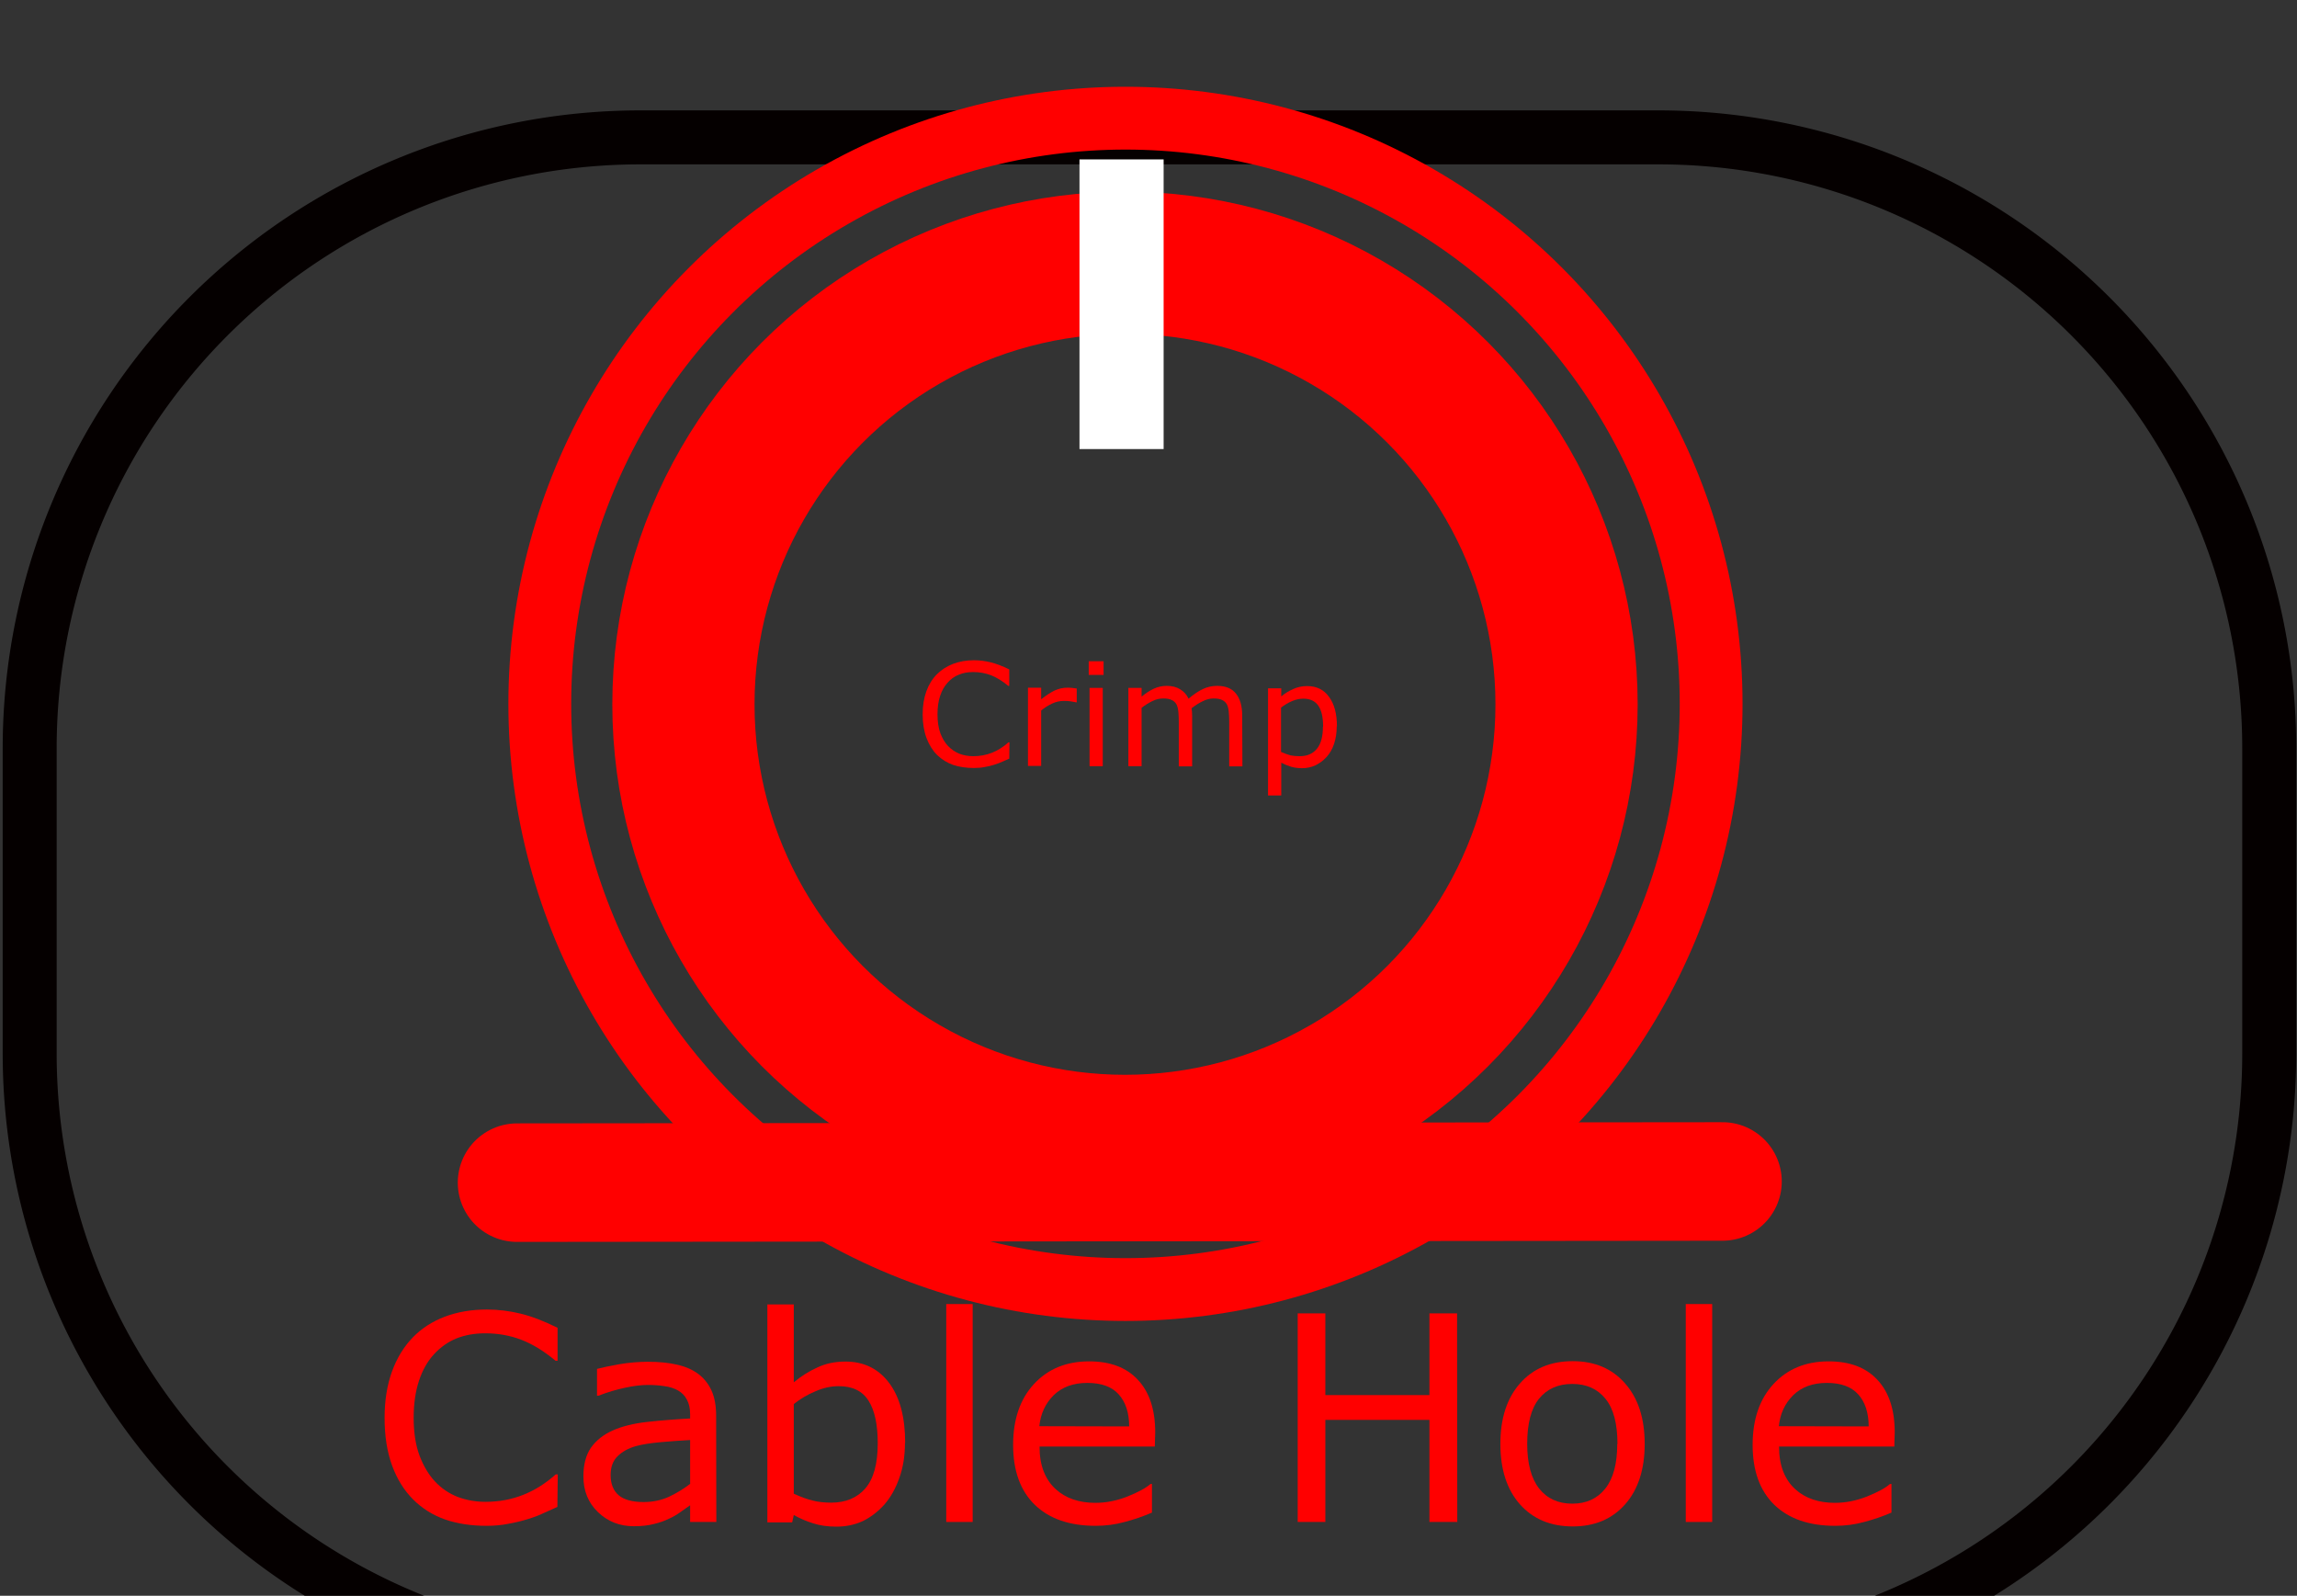 <?xml version="1.0" encoding="UTF-8" standalone="no"?>
<!-- Created with Inkscape (http://www.inkscape.org/) -->

<svg
   xmlns:dc="http://purl.org/dc/elements/1.1/"
   xmlns:cc="http://creativecommons.org/ns#"
   xmlns:rdf="http://www.w3.org/1999/02/22-rdf-syntax-ns#"
   xmlns:svg="http://www.w3.org/2000/svg"
   xmlns="http://www.w3.org/2000/svg"
   xmlns:sodipodi="http://sodipodi.sourceforge.net/DTD/sodipodi-0.dtd"
   xmlns:inkscape="http://www.inkscape.org/namespaces/inkscape"
   width="11.3mm"
   height="7.85mm"
   viewBox="0 0 11.3 7.85"
   version="1.1"
   id="svg8"
   inkscape:version="0.92.1 r15371"
   sodipodi:docname="cable_hole.svg">
  <rect x="0" y="0" width="11.3" height="7.85" fill="#333333" stroke="none"/>
  <defs
     id="defs2">
    <marker
       style="overflow:visible"
       refY="0"
       refX="0"
       orient="auto"
       id="DistanceX">
      <path
         id="path4487"
         style="stroke:#000000;stroke-width:0.5"
         d="M 3,-3 -3,3 M 0,-5 V 5"
         inkscape:connector-curvature="0" />
    </marker>
    <pattern
       y="0"
       x="0"
       width="8"
       patternUnits="userSpaceOnUse"
       id="Hatch"
       height="8">
      <path
         id="path4490"
         stroke-width="0.25"
         stroke="#000000"
         linecap="square"
         d="M8 4 l-4,4" />
      <path
         id="path4492"
         stroke-width="0.25"
         stroke="#000000"
         linecap="square"
         d="M6 2 l-4,4" />
      <path
         id="path4494"
         stroke-width="0.25"
         stroke="#000000"
         linecap="square"
         d="M4 0 l-4,4" />
    </pattern>
    <symbol
       id="*MODEL_SPACE" />
    <symbol
       id="*PAPER_SPACE" />
  </defs>
  <sodipodi:namedview
     id="base"
     pagecolor="#ffffff"
     bordercolor="#666666"
     borderopacity="1.0"
     inkscape:pageopacity="0.0"
     inkscape:pageshadow="2"
     inkscape:zoom="16.094873"
     inkscape:cx="10.852591"
     inkscape:cy="8.7456036"
     inkscape:document-units="mm"
     inkscape:current-layer="layer1"
     showgrid="false"
     inkscape:window-width="1920"
     inkscape:window-height="1017"
     inkscape:window-x="-8"
     inkscape:window-y="-8"
     inkscape:window-maximized="1" />
  <g
     inkscape:label="Layer 1"
     inkscape:groupmode="layer"
     id="layer1"
     transform="translate(0,-289.15)">
    <g
       id="g4503"
       inkscape:label="0"
       transform="matrix(0.265,0,0,0.265,0.146,-7.642)"
       style="stroke:#050000;stroke-width:1.002;stroke-miterlimit:4;stroke-dasharray:none;stroke-opacity:1">
      <path
         id="path4501"
         style="fill:none;stroke:#050000;stroke-width:1.002;stroke-miterlimit:4;stroke-dasharray:none;stroke-opacity:1"
         d="M 30.236,1122.52 H 11.339 A 11.339,11.339 0 0 0 0,1133.858 v 5.669 a 11.339,11.339 0 0 0 11.339,11.338 H 30.236 a 11.339,11.339 0 0 0 11.339,-11.338 v -5.669 A 11.339,11.339 0 0 0 30.236,1122.52 Z"
         inkscape:connector-curvature="0" />
    </g>
    <g
       id="g4558"
       transform="matrix(1.166,0,0,1.166,-1.169,-49.015)">
      <circle
         r="2.471"
         cy="292.991"
         cx="5.751"
         id="path4527"
         style="fill:none;fill-opacity:1;stroke:#ff0000;stroke-width:0.265;stroke-miterlimit:4;stroke-dasharray:none;stroke-dashoffset:0;stroke-opacity:1" />
      <path
         inkscape:connector-curvature="0"
         id="path4529"
         d="m 3.184,295.011 c 5.086,-0.005 5.086,-0.005 5.086,-0.005 v 0"
         style="fill:none;stroke:#ff0000;stroke-width:0.5;stroke-linecap:round;stroke-linejoin:round;stroke-miterlimit:4;stroke-dasharray:none;stroke-opacity:1" />
      <circle
         r="1.863"
         cy="292.993"
         cx="5.749"
         id="path4527-3"
         style="fill:none;fill-opacity:1;stroke:#ff0000;stroke-width:0.6;stroke-miterlimit:4;stroke-dasharray:none;stroke-dashoffset:0;stroke-opacity:1" />
      <rect
         y="290.694"
         x="5.557"
         height="1.222"
         width="0.355"
         id="rect4546"
         style="fill:#ffffff;fill-opacity:1;stroke:none;stroke-width:0.6;stroke-linecap:round;stroke-linejoin:round;stroke-miterlimit:4;stroke-dasharray:none;stroke-dashoffset:0;stroke-opacity:1" />
    </g>
    <g
       aria-label="Crimp"
       style="font-style:normal;font-weight:normal;font-size:4.233px;line-height:1.25;font-family:sans-serif;letter-spacing:0px;word-spacing:0px;fill:#000000;fill-opacity:1;stroke:none;stroke-width:0.265"
       id="text4562">
      <path
         d="m 4.965,292.882 q -0.019,0.008 -0.034,0.015 -0.015,0.007 -0.04,0.015 -0.021,0.007 -0.046,0.011 -0.024,0.005 -0.054,0.005 -0.056,0 -0.102,-0.015 -0.045,-0.016 -0.079,-0.049 -0.033,-0.033 -0.052,-0.083 -0.019,-0.051 -0.019,-0.117 0,-0.063 0.018,-0.113 0.018,-0.05 0.052,-0.084 0.033,-0.033 0.079,-0.051 0.047,-0.018 0.103,-0.018 0.041,0 0.082,0.01 0.041,0.01 0.092,0.035 v 0.081 h -0.005 q -0.042,-0.035 -0.084,-0.052 -0.042,-0.016 -0.089,-0.016 -0.039,0 -0.07,0.013 -0.031,0.012 -0.055,0.039 -0.024,0.026 -0.037,0.065 -0.013,0.039 -0.013,0.091 0,0.054 0.014,0.093 0.015,0.039 0.038,0.063 0.024,0.025 0.056,0.038 0.032,0.012 0.068,0.012 0.049,0 0.092,-0.017 0.043,-0.017 0.081,-0.051 h 0.005 z"
         style="font-size:0.706px;fill:#ff0000;fill-opacity:1;stroke-width:0.265"
         id="path4564"
         inkscape:connector-curvature="0" />
      <path
         d="m 5.297,292.605 h -0.003 q -0.014,-0.003 -0.028,-0.005 -0.013,-0.002 -0.032,-0.002 -0.03,0 -0.058,0.013 -0.028,0.013 -0.054,0.034 v 0.273 h -0.065 v -0.385 h 0.065 v 0.057 q 0.039,-0.031 0.068,-0.044 0.03,-0.013 0.06,-0.013 0.017,0 0.024,0.001 0.008,6.9e-4 0.023,0.003 z"
         style="font-size:0.706px;fill:#ff0000;fill-opacity:1;stroke-width:0.265"
         id="path4566"
         inkscape:connector-curvature="0" />
      <path
         d="M 5.429,292.47 H 5.356 v -0.067 h 0.073 z m -0.004,0.449 H 5.36 v -0.385 h 0.065 z"
         style="font-size:0.706px;fill:#ff0000;fill-opacity:1;stroke-width:0.265"
         id="path4568"
         inkscape:connector-curvature="0" />
      <path
         d="M 6.112,292.92 H 6.047 v -0.219 q 0,-0.025 -0.002,-0.048 -0.002,-0.023 -0.009,-0.037 -0.008,-0.015 -0.023,-0.022 -0.015,-0.008 -0.043,-0.008 -0.027,0 -0.054,0.014 -0.027,0.013 -0.054,0.034 0.001,0.008 0.002,0.019 6.89e-4,0.01 6.89e-4,0.021 v 0.246 H 5.799 v -0.219 q 0,-0.025 -0.002,-0.048 -0.002,-0.023 -0.009,-0.037 -0.008,-0.015 -0.023,-0.022 -0.015,-0.008 -0.043,-0.008 -0.027,0 -0.053,0.013 -0.027,0.013 -0.053,0.033 v 0.287 H 5.551 v -0.385 h 0.065 v 0.043 q 0.03,-0.025 0.06,-0.039 0.03,-0.014 0.064,-0.014 0.039,0 0.066,0.017 0.028,0.017 0.041,0.046 0.039,-0.033 0.072,-0.048 0.032,-0.015 0.069,-0.015 0.063,0 0.093,0.039 0.03,0.038 0.03,0.107 z"
         style="font-size:0.706px;fill:#ff0000;fill-opacity:1;stroke-width:0.265"
         id="path4570"
         inkscape:connector-curvature="0" />
      <path
         d="m 6.576,292.723 q 0,0.047 -0.013,0.086 -0.013,0.039 -0.038,0.066 -0.023,0.025 -0.054,0.04 -0.031,0.014 -0.065,0.014 -0.03,0 -0.054,-0.007 -0.024,-0.007 -0.049,-0.02 v 0.161 h -0.065 v -0.527 h 0.065 v 0.04 q 0.026,-0.022 0.058,-0.036 0.032,-0.015 0.069,-0.015 0.07,0 0.108,0.053 0.039,0.052 0.039,0.146 z m -0.067,0.002 q 0,-0.07 -0.024,-0.104 -0.024,-0.034 -0.073,-0.034 -0.028,0 -0.056,0.012 -0.028,0.012 -0.054,0.032 v 0.218 q 0.028,0.012 0.047,0.017 0.02,0.004 0.045,0.004 0.054,0 0.084,-0.036 0.03,-0.036 0.03,-0.108 z"
         style="font-size:0.706px;fill:#ff0000;fill-opacity:1;stroke-width:0.265"
         id="path4572"
         inkscape:connector-curvature="0" />
    </g>
    <g
       aria-label="Cable Hole"
       style="font-style:normal;font-weight:normal;font-size:4.233px;line-height:1.25;font-family:sans-serif;letter-spacing:0px;word-spacing:0px;fill:#000000;fill-opacity:1;stroke:none;stroke-width:0.265"
       id="text4577">
      <path
         d="m 2.742,296.563 q -0.038,0.017 -0.069,0.031 -0.03,0.015 -0.08,0.03 -0.042,0.013 -0.092,0.022 -0.049,0.01 -0.108,0.01 -0.112,0 -0.203,-0.031 -0.091,-0.032 -0.158,-0.099 -0.066,-0.066 -0.103,-0.166 -0.037,-0.101 -0.037,-0.235 0,-0.127 0.036,-0.227 0.036,-0.1 0.103,-0.169 0.065,-0.067 0.158,-0.102 0.093,-0.035 0.206,-0.035 0.083,0 0.165,0.02 0.083,0.02 0.183,0.07 v 0.162 h -0.01 q -0.085,-0.071 -0.168,-0.103 -0.083,-0.032 -0.178,-0.032 -0.078,0 -0.141,0.025 -0.062,0.025 -0.111,0.078 -0.048,0.052 -0.074,0.131 -0.026,0.079 -0.026,0.182 0,0.108 0.029,0.186 0.03,0.078 0.076,0.127 0.048,0.051 0.112,0.076 0.065,0.024 0.136,0.024 0.099,0 0.185,-0.034 0.086,-0.034 0.161,-0.101 h 0.01 z"
         style="font-size:1.411px;fill:#ff0000;fill-opacity:1;stroke-width:0.265"
         id="path4579" />
      <path
         d="M 3.524,296.637 H 3.395 v -0.082 q -0.017,0.012 -0.047,0.033 -0.029,0.021 -0.057,0.033 -0.032,0.016 -0.074,0.026 -0.042,0.011 -0.099,0.011 -0.104,0 -0.176,-0.069 -0.072,-0.069 -0.072,-0.176 0,-0.087 0.037,-0.141 0.038,-0.054 0.107,-0.085 0.07,-0.031 0.169,-0.042 0.099,-0.011 0.212,-0.017 v -0.02 q 0,-0.044 -0.016,-0.073 -0.015,-0.029 -0.044,-0.045 -0.028,-0.016 -0.066,-0.021 -0.039,-0.006 -0.081,-0.006 -0.051,0 -0.114,0.014 -0.063,0.013 -0.13,0.039 h -0.007 v -0.132 q 0.038,-0.01 0.11,-0.023 0.072,-0.012 0.141,-0.012 0.081,0 0.141,0.014 0.061,0.013 0.105,0.045 0.043,0.032 0.066,0.082 0.023,0.05 0.023,0.125 z m -0.129,-0.189 v -0.214 q -0.059,0.003 -0.14,0.01 -0.08,0.007 -0.127,0.02 -0.056,0.016 -0.09,0.05 -0.034,0.033 -0.034,0.092 0,0.066 0.04,0.1 0.04,0.033 0.122,0.033 0.068,0 0.125,-0.026 0.057,-0.027 0.105,-0.064 z"
         style="font-size:1.411px;fill:#ff0000;fill-opacity:1;stroke-width:0.265"
         id="path4581" />
      <path
         d="m 4.452,296.247 q 0,0.097 -0.028,0.174 -0.027,0.077 -0.073,0.13 -0.049,0.054 -0.107,0.082 -0.059,0.027 -0.129,0.027 -0.065,0 -0.114,-0.016 -0.049,-0.015 -0.096,-0.041 l -0.008,0.036 H 3.775 v -1.072 h 0.13 v 0.383 q 0.054,-0.045 0.116,-0.073 0.061,-0.029 0.138,-0.029 0.136,0 0.215,0.105 0.079,0.105 0.079,0.296 z m -0.134,0.003 q 0,-0.138 -0.045,-0.209 -0.045,-0.072 -0.147,-0.072 -0.057,0 -0.114,0.025 -0.058,0.024 -0.107,0.063 v 0.441 q 0.055,0.025 0.094,0.034 0.04,0.01 0.09,0.01 0.107,0 0.168,-0.07 0.061,-0.071 0.061,-0.222 z"
         style="font-size:1.411px;fill:#ff0000;fill-opacity:1;stroke-width:0.265"
         id="path4583" />
      <path
         d="M 4.785,296.637 H 4.655 v -1.072 h 0.13 z"
         style="font-size:1.411px;fill:#ff0000;fill-opacity:1;stroke-width:0.265"
         id="path4585" />
      <path
         d="M 5.681,296.266 H 5.114 q 0,0.071 0.021,0.124 0.021,0.052 0.059,0.086 0.036,0.033 0.085,0.05 0.05,0.017 0.109,0.017 0.079,0 0.158,-0.031 0.08,-0.032 0.114,-0.062 h 0.007 v 0.141 q -0.065,0.028 -0.134,0.046 -0.068,0.019 -0.143,0.019 -0.192,0 -0.299,-0.103 -0.107,-0.104 -0.107,-0.295 0,-0.189 0.103,-0.3 0.103,-0.111 0.271,-0.111 0.156,0 0.24,0.091 0.085,0.091 0.085,0.258 z m -0.126,-0.099 q -6.891e-4,-0.102 -0.052,-0.158 -0.05,-0.056 -0.154,-0.056 -0.104,0 -0.166,0.061 -0.061,0.061 -0.07,0.152 z"
         style="font-size:1.411px;fill:#ff0000;fill-opacity:1;stroke-width:0.265"
         id="path4587" />
      <path
         d="M 7.169,296.637 H 7.032 v -0.502 H 6.52 v 0.502 H 6.384 v -1.026 h 0.136 v 0.402 h 0.512 v -0.402 h 0.136 z"
         style="font-size:1.411px;fill:#ff0000;fill-opacity:1;stroke-width:0.265"
         id="path4589" />
      <path
         d="m 8.091,296.253 q 0,0.188 -0.096,0.297 -0.096,0.109 -0.258,0.109 -0.163,0 -0.26,-0.109 -0.096,-0.109 -0.096,-0.297 0,-0.188 0.096,-0.297 0.096,-0.11 0.26,-0.11 0.162,0 0.258,0.11 0.096,0.109 0.096,0.297 z m -0.134,0 q 0,-0.15 -0.059,-0.222 -0.059,-0.073 -0.163,-0.073 -0.105,0 -0.164,0.073 -0.058,0.072 -0.058,0.222 0,0.145 0.059,0.22 0.059,0.074 0.163,0.074 0.103,0 0.162,-0.074 0.059,-0.074 0.059,-0.22 z"
         style="font-size:1.411px;fill:#ff0000;fill-opacity:1;stroke-width:0.265"
         id="path4591" />
      <path
         d="M 8.423,296.637 H 8.293 v -1.072 h 0.13 z"
         style="font-size:1.411px;fill:#ff0000;fill-opacity:1;stroke-width:0.265"
         id="path4593" />
      <path
         d="M 9.319,296.266 H 8.752 q 0,0.071 0.021,0.124 0.021,0.052 0.059,0.086 0.036,0.033 0.085,0.05 0.05,0.017 0.109,0.017 0.079,0 0.158,-0.031 0.08,-0.032 0.114,-0.062 h 0.007 v 0.141 q -0.065,0.028 -0.134,0.046 -0.068,0.019 -0.143,0.019 -0.192,0 -0.299,-0.103 -0.107,-0.104 -0.107,-0.295 0,-0.189 0.103,-0.3 0.103,-0.111 0.271,-0.111 0.156,0 0.24,0.091 0.085,0.091 0.085,0.258 z m -0.126,-0.099 q -6.89e-4,-0.102 -0.052,-0.158 -0.05,-0.056 -0.154,-0.056 -0.104,0 -0.166,0.061 -0.061,0.061 -0.07,0.152 z"
         style="font-size:1.411px;fill:#ff0000;fill-opacity:1;stroke-width:0.265"
         id="path4595" />
    </g>
  </g>
</svg>
